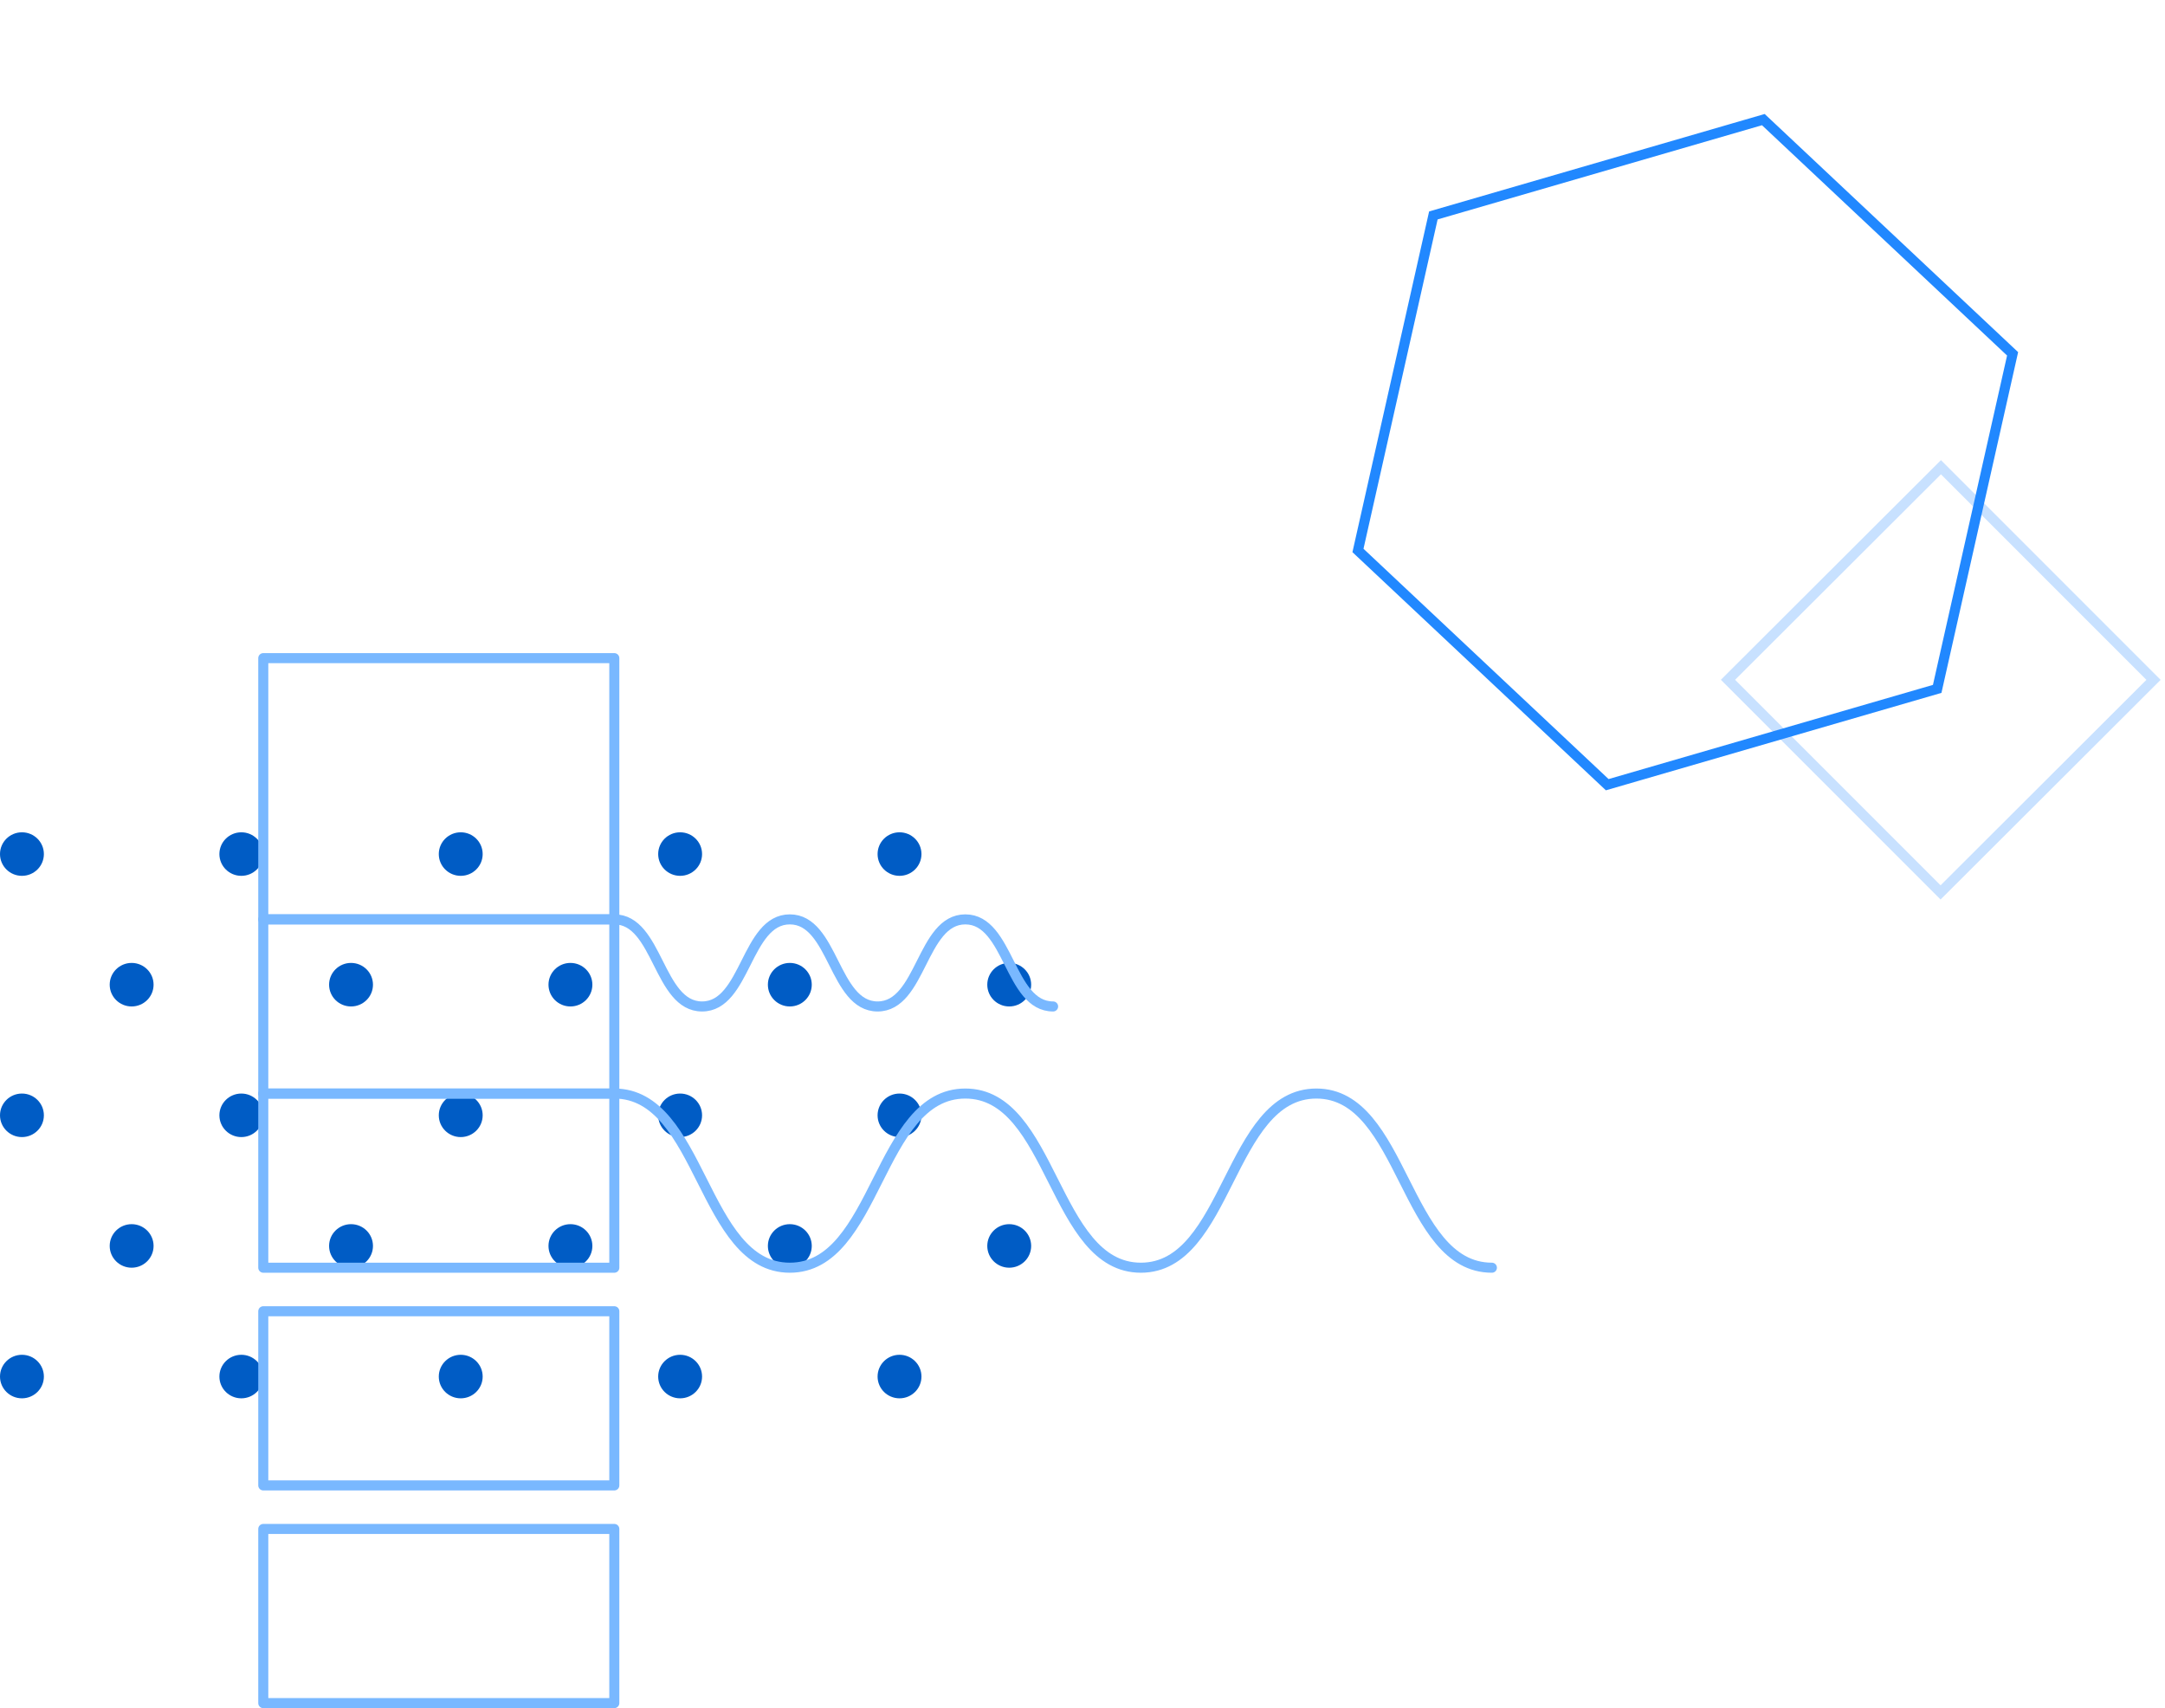 <svg width="431" height="340" viewBox="0 0 431 340" fill="none" xmlns="http://www.w3.org/2000/svg">
<path d="M428.717 135.321L386.396 93L344 135.311L386.322 177.632L428.717 135.321Z" stroke="#C8E1FF" stroke-width="2" stroke-miterlimit="10"/>
<path d="M400.66 70.431L351.037 23.808L285.349 42.881L270.339 109.569L319.963 156.192L385.651 137.119L400.66 70.431Z" stroke="#2188FF" stroke-width="2" stroke-miterlimit="10"/>
<ellipse cx="4.368" cy="170" rx="4.368" ry="4.333" fill="#005CC5"/>
<ellipse cx="48.044" cy="170" rx="4.368" ry="4.333" fill="#005CC5"/>
<ellipse cx="91.72" cy="170" rx="4.368" ry="4.333" fill="#005CC5"/>
<ellipse cx="135.397" cy="170" rx="4.368" ry="4.333" fill="#005CC5"/>
<ellipse cx="179.074" cy="170" rx="4.368" ry="4.333" fill="#005CC5"/>
<ellipse cx="26.206" cy="196" rx="4.368" ry="4.333" fill="#005CC5"/>
<ellipse cx="69.882" cy="196" rx="4.368" ry="4.333" fill="#005CC5"/>
<ellipse cx="113.559" cy="196" rx="4.368" ry="4.333" fill="#005CC5"/>
<ellipse cx="157.235" cy="196" rx="4.368" ry="4.333" fill="#005CC5"/>
<ellipse cx="200.912" cy="196" rx="4.368" ry="4.333" fill="#005CC5"/>
<ellipse cx="4.368" cy="222" rx="4.368" ry="4.333" fill="#005CC5"/>
<ellipse cx="48.044" cy="222" rx="4.368" ry="4.333" fill="#005CC5"/>
<ellipse cx="91.72" cy="222" rx="4.368" ry="4.333" fill="#005CC5"/>
<ellipse cx="135.397" cy="222" rx="4.368" ry="4.333" fill="#005CC5"/>
<ellipse cx="179.074" cy="222" rx="4.368" ry="4.333" fill="#005CC5"/>
<ellipse cx="26.206" cy="248" rx="4.368" ry="4.333" fill="#005CC5"/>
<ellipse cx="69.882" cy="248" rx="4.368" ry="4.333" fill="#005CC5"/>
<ellipse cx="113.559" cy="248" rx="4.368" ry="4.333" fill="#005CC5"/>
<ellipse cx="157.235" cy="248" rx="4.368" ry="4.333" fill="#005CC5"/>
<ellipse cx="200.912" cy="248" rx="4.368" ry="4.333" fill="#005CC5"/>
<ellipse cx="4.368" cy="274" rx="4.368" ry="4.333" fill="#005CC5"/>
<ellipse cx="48.044" cy="274" rx="4.368" ry="4.333" fill="#005CC5"/>
<ellipse cx="91.72" cy="274" rx="4.368" ry="4.333" fill="#005CC5"/>
<ellipse cx="135.397" cy="274" rx="4.368" ry="4.333" fill="#005CC5"/>
<ellipse cx="179.074" cy="274" rx="4.368" ry="4.333" fill="#005CC5"/>
<path d="M209.648 200.333C200.912 200.333 200.912 183 192.177 183C183.442 183 183.442 200.333 174.707 200.333C165.971 200.333 165.971 183 157.236 183C148.501 183 148.501 200.333 139.765 200.333C131.03 200.333 131.03 183 122.295 183" stroke="#79B8FF" stroke-width="2" stroke-linecap="round" stroke-linejoin="round"/>
<path d="M297 252.334C279.529 252.334 279.529 217.667 262.059 217.667C244.588 217.667 244.588 252.334 227.118 252.334C209.647 252.334 209.647 217.667 192.176 217.667C174.706 217.667 174.706 252.334 157.235 252.334C139.765 252.334 139.765 217.667 122.294 217.667" stroke="#79B8FF" stroke-width="2" stroke-linecap="round" stroke-linejoin="round"/>
<rect x="52.412" y="131" width="69.882" height="52" stroke="#79B8FF" stroke-width="2" stroke-linejoin="round"/>
<rect x="52.412" y="261" width="69.882" height="34.667" stroke="#79B8FF" stroke-width="2" stroke-linejoin="round"/>
<rect x="52.412" y="304.333" width="69.882" height="34.667" stroke="#79B8FF" stroke-width="2" stroke-linejoin="round"/>
<rect x="52.412" y="183" width="69.882" height="34.667" stroke="#79B8FF" stroke-width="2" stroke-linejoin="round"/>
<rect x="52.412" y="217.667" width="69.882" height="34.667" stroke="#79B8FF" stroke-width="2" stroke-linejoin="round"/>
</svg>

